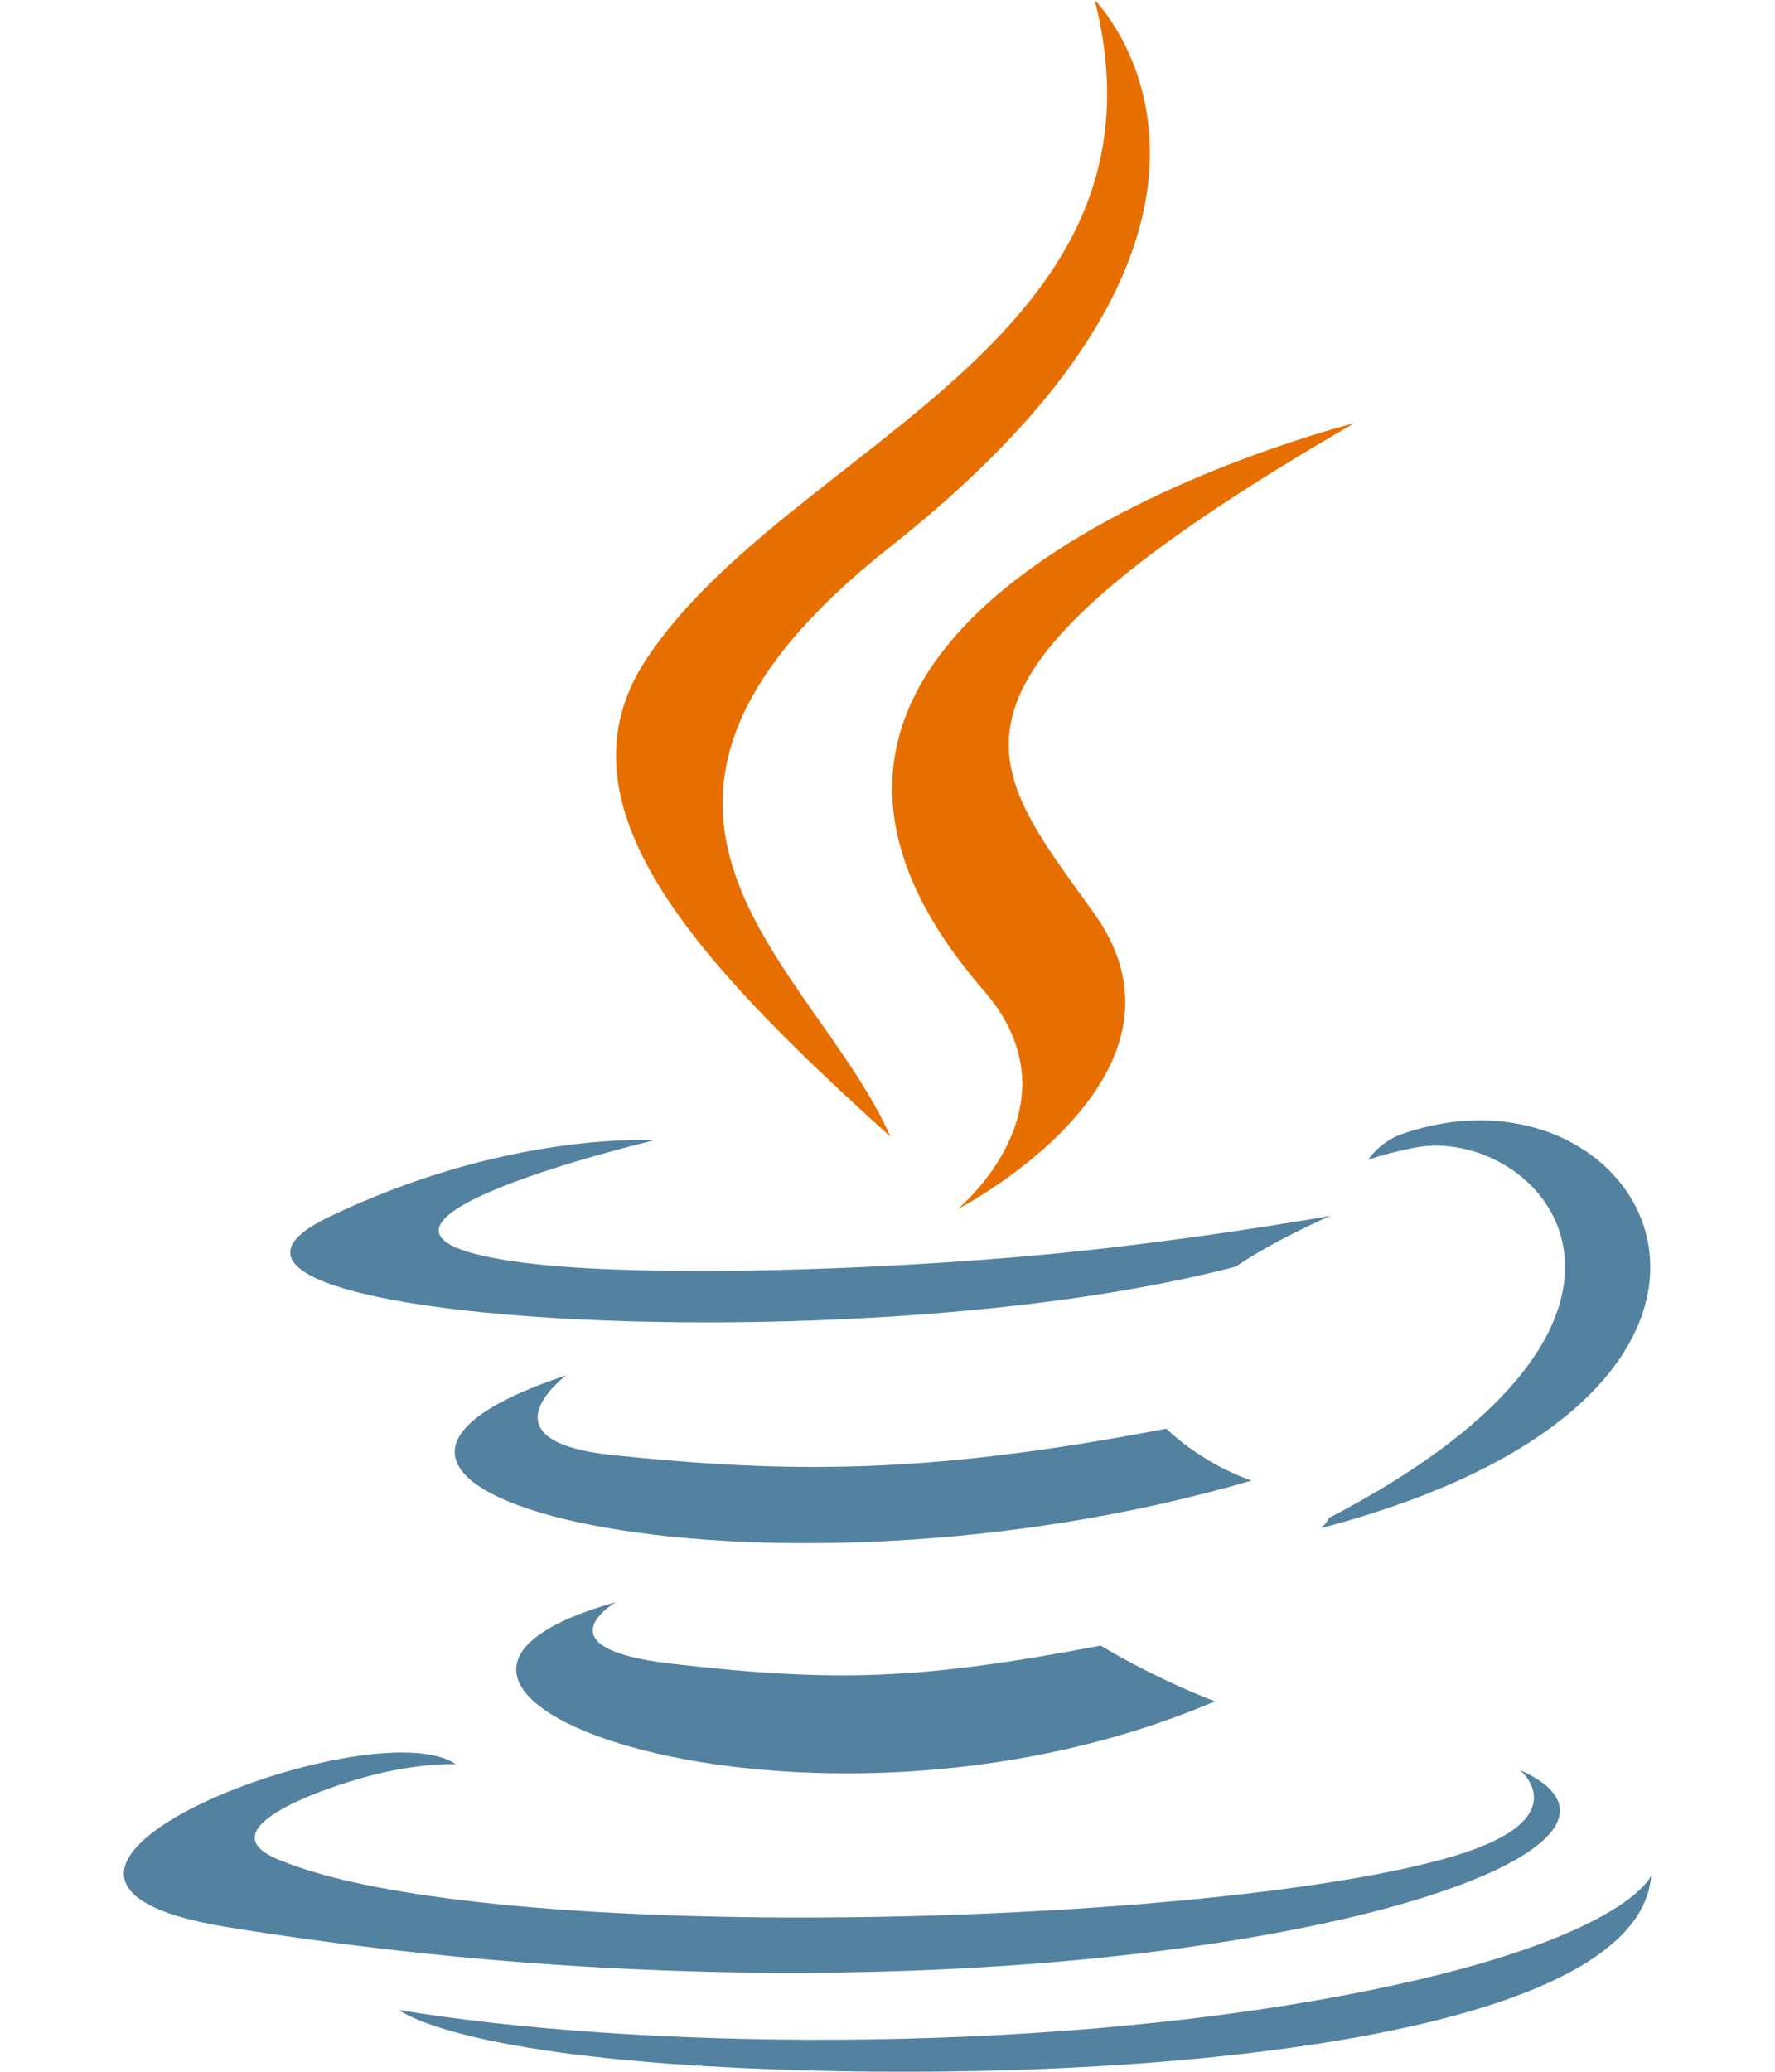 <svg width="12" height="14" viewBox="0 0 12 14" fill="none" xmlns="http://www.w3.org/2000/svg">
<path d="M4.163 10.827C4.163 10.827 3.628 11.138 4.543 11.243C5.653 11.37 6.22 11.352 7.442 11.12C7.442 11.12 7.764 11.322 8.213 11.497C5.472 12.671 2.01 11.429 4.163 10.827Z" fill="#5382A1"/>
<path d="M3.828 9.294C3.828 9.294 3.228 9.738 4.144 9.833C5.329 9.956 6.265 9.966 7.885 9.654C7.885 9.654 8.108 9.881 8.461 10.005C5.147 10.974 1.456 10.081 3.828 9.294Z" fill="#5382A1"/>
<path d="M6.651 6.694C7.326 7.472 6.474 8.171 6.474 8.171C6.474 8.171 8.188 7.286 7.401 6.178C6.665 5.144 6.101 4.63 9.155 2.86C9.155 2.86 4.362 4.057 6.651 6.694Z" fill="#E76F00"/>
<path d="M10.276 11.961C10.276 11.961 10.672 12.287 9.84 12.539C8.258 13.019 3.256 13.163 1.866 12.559C1.367 12.341 2.303 12.04 2.598 11.976C2.905 11.91 3.081 11.922 3.081 11.922C2.525 11.531 -0.51 12.691 1.539 13.023C7.127 13.929 11.725 12.615 10.276 11.961Z" fill="#5382A1"/>
<path d="M4.42 7.706C4.42 7.706 1.876 8.311 3.519 8.53C4.213 8.623 5.596 8.602 6.885 8.494C7.938 8.405 8.995 8.216 8.995 8.216C8.995 8.216 8.624 8.375 8.355 8.559C5.771 9.238 0.78 8.922 2.217 8.227C3.432 7.64 4.42 7.706 4.42 7.706Z" fill="#5382A1"/>
<path d="M8.984 10.258C11.611 8.893 10.397 7.581 9.549 7.758C9.341 7.801 9.249 7.838 9.249 7.838C9.249 7.838 9.326 7.718 9.473 7.665C11.15 7.076 12.44 9.404 8.932 10.326C8.932 10.326 8.972 10.29 8.984 10.258Z" fill="#5382A1"/>
<path d="M7.401 9.91821e-05C7.401 9.91821e-05 8.855 1.455 6.021 3.693C3.748 5.488 5.503 6.511 6.02 7.681C4.693 6.484 3.72 5.43 4.373 4.449C5.332 3.01 7.988 2.312 7.401 9.91821e-05Z" fill="#E76F00"/>
<path d="M4.678 13.956C7.199 14.117 11.071 13.867 11.163 12.674C11.163 12.674 10.987 13.126 9.079 13.485C6.927 13.89 4.273 13.843 2.699 13.583C2.699 13.583 3.021 13.85 4.678 13.956Z" fill="#5382A1"/>
</svg>
